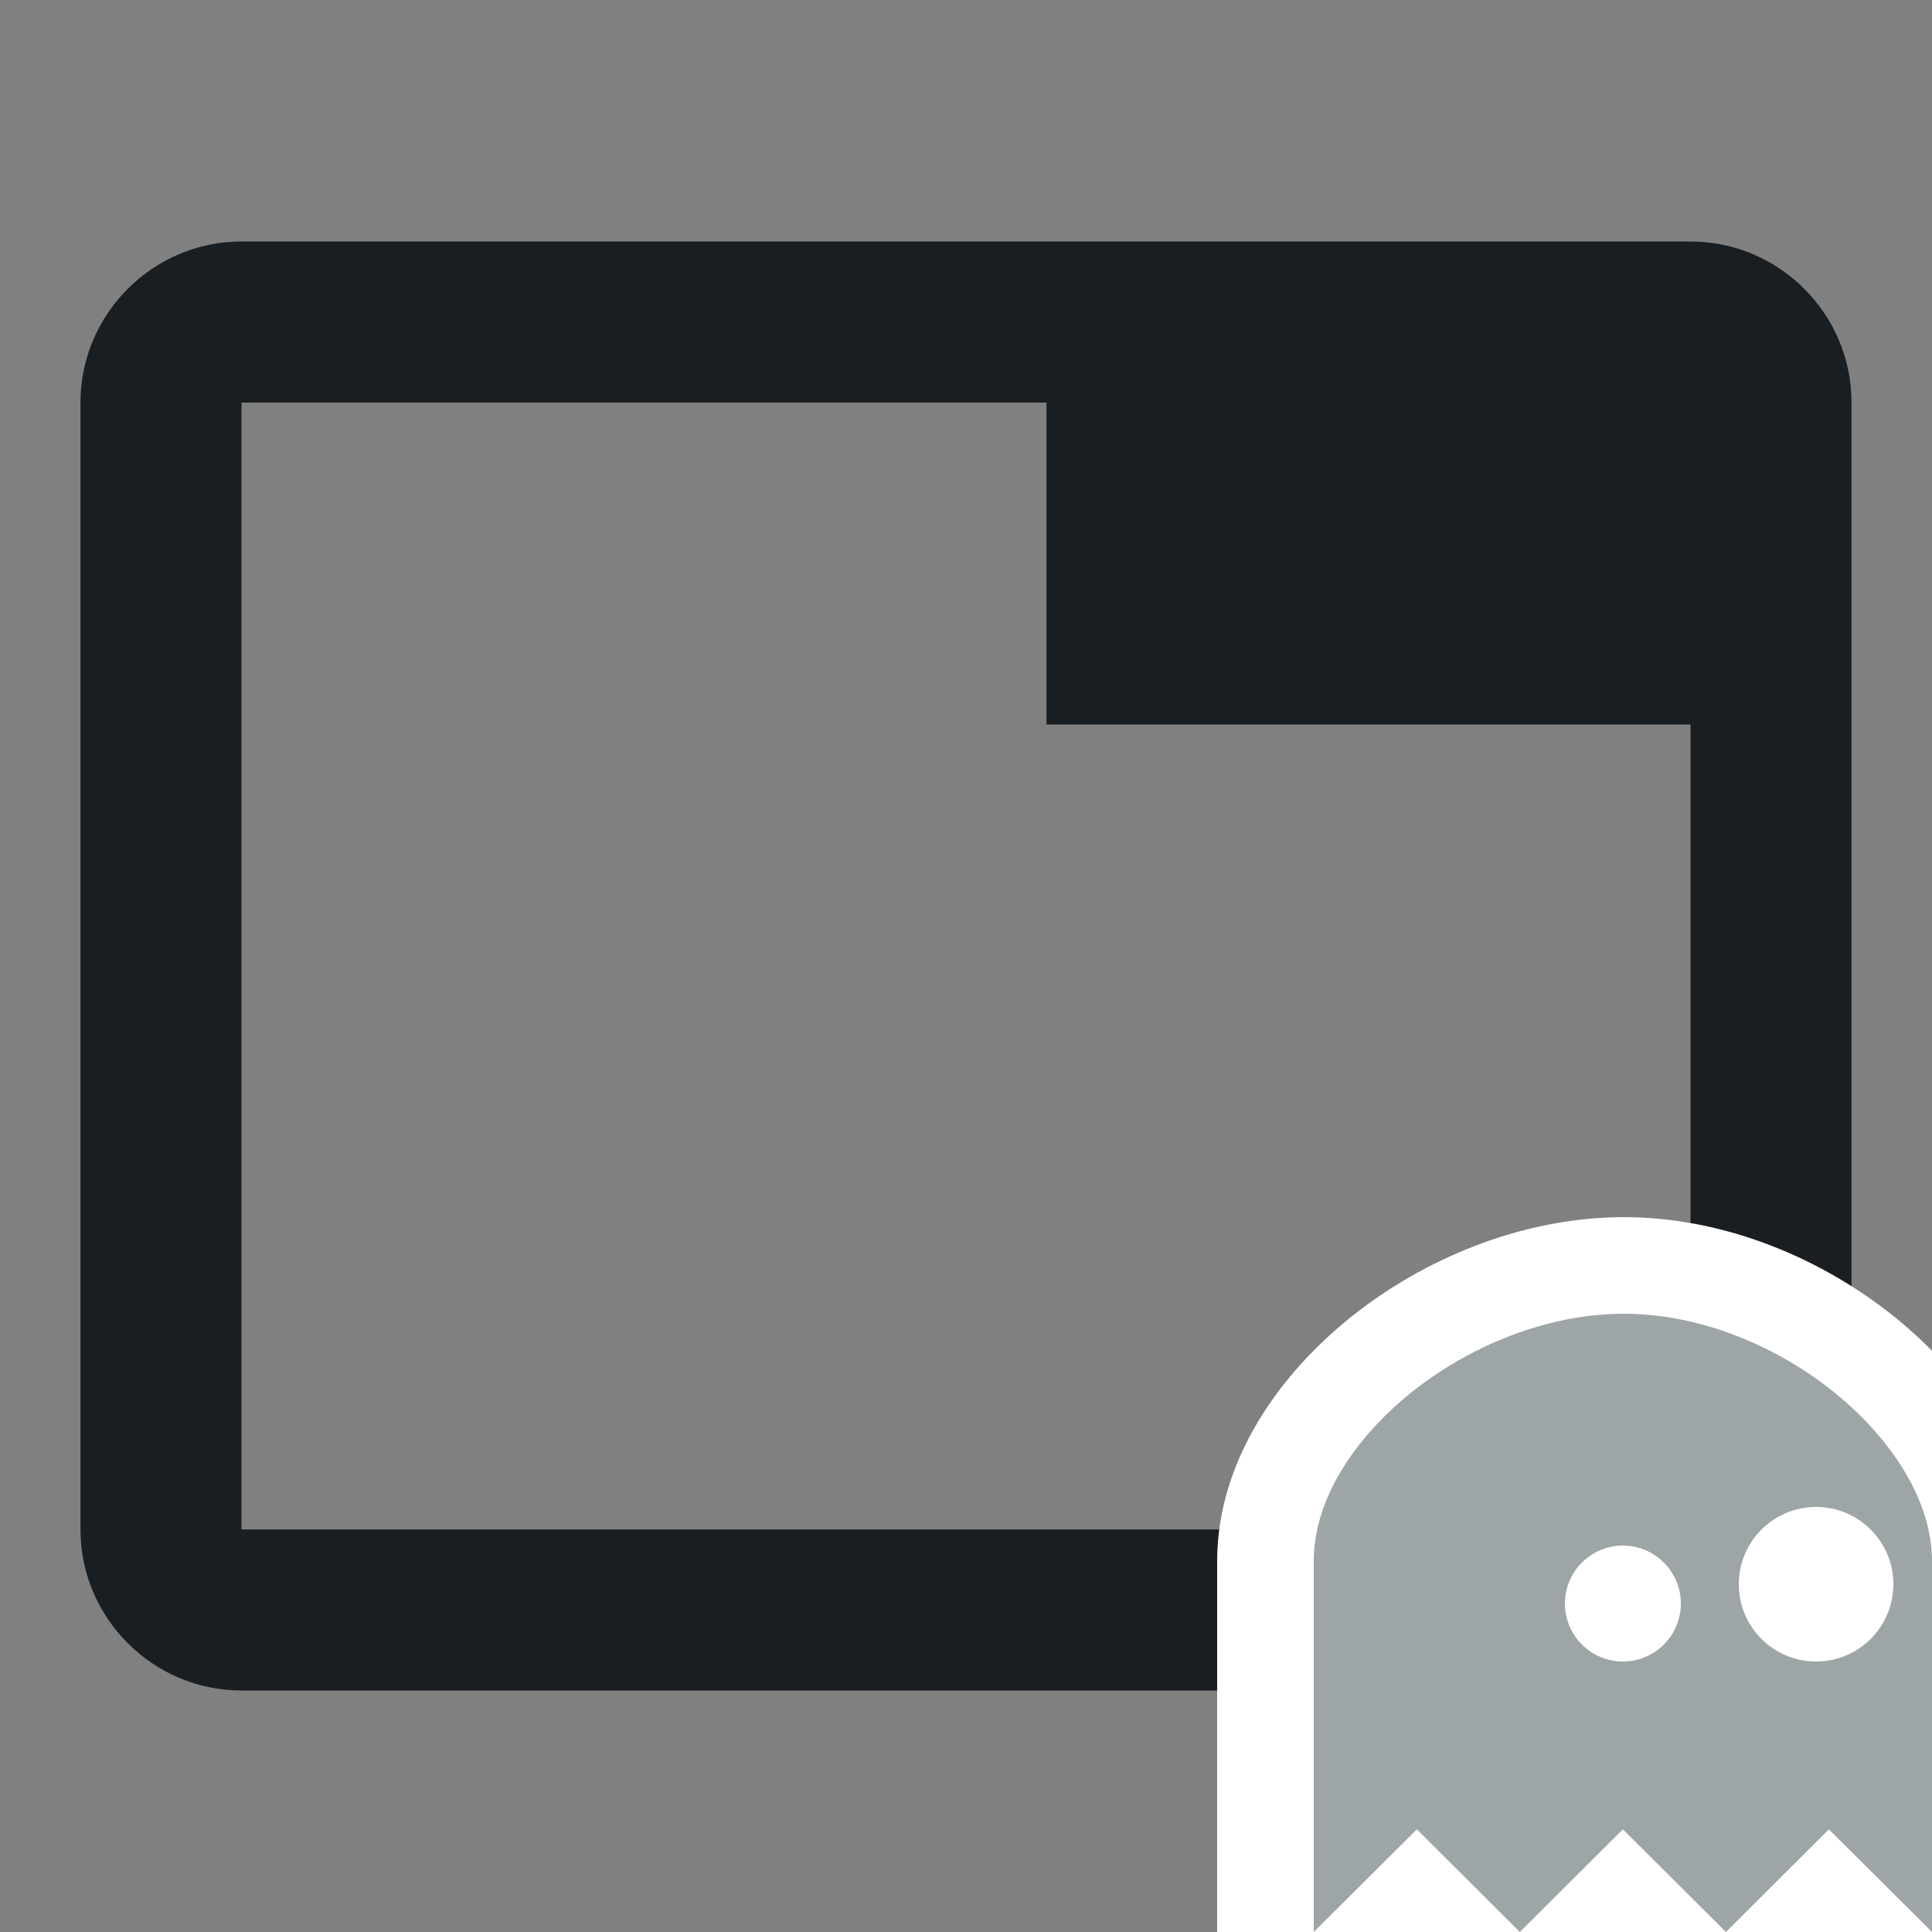 <svg width="20" height="20" viewBox="0 0 20 20" fill="none" xmlns="http://www.w3.org/2000/svg">
<rect x="0" y="0" width="20" height="20" fill="#808080" stroke="none"/>
<g id="tabs">
<rect width="20" height="20" fill="black" fill-opacity="0"/>
<g id="outline-tab-24px">
<rect width="20" height="20" fill="black" fill-opacity="0"/>
<g id="Outline">
<rect width="18.333" height="15" fill="black" fill-opacity="0" transform="translate(0.833 2.5)"/>
<path id="Vector" d="M17.5 2.5H2.5C1.583 2.5 0.833 3.25 0.833 4.167V15.833C0.833 16.75 1.583 17.5 2.5 17.5H17.5C18.417 17.5 19.167 16.75 19.167 15.833V4.167C19.167 3.25 18.417 2.5 17.5 2.5ZM17.5 15.833H2.5V4.167H10.833V7.5H17.5V15.833Z" fill="#191E23"/>
</g>
</g>
<g id="Logo" clip-path="url(#clip0)">
<rect width="8" height="8" fill="black" fill-opacity="0" transform="translate(12 12)"/>
<path id="Vector_2" d="M13.1 20V21.204L13.953 20.354L14.667 19.643L15.38 20.354L15.733 20.706L16.086 20.354L16.8 19.643L17.514 20.354L17.867 20.706L18.22 20.354L18.933 19.643L19.647 20.354L20.5 21.204V20V16.16C20.5 15.341 19.975 14.571 19.312 14.033C18.638 13.485 17.729 13.097 16.799 13.1C15.884 13.103 14.977 13.481 14.299 14.023C13.633 14.556 13.1 15.323 13.1 16.16V20Z" fill="#9EA5A7" stroke="white"/>
<path id="Ellipse" d="M17.4 16.6C17.4 16.931 17.131 17.2 16.8 17.2C16.469 17.2 16.2 16.931 16.2 16.6C16.2 16.269 16.469 16 16.8 16C17.131 16 17.4 16.269 17.4 16.6Z" fill="white"/>
<path id="Ellipse_2" d="M19.6 16.4C19.6 16.842 19.242 17.2 18.8 17.2C18.358 17.2 18 16.842 18 16.4C18 15.958 18.358 15.6 18.8 15.6C19.242 15.6 19.6 15.958 19.6 16.4Z" fill="white"/>
</g>
</g>
<defs>
<clipPath id="clip0">
<rect width="8" height="8" fill="white" transform="translate(12 12)"/>
</clipPath>
</defs>
</svg>
